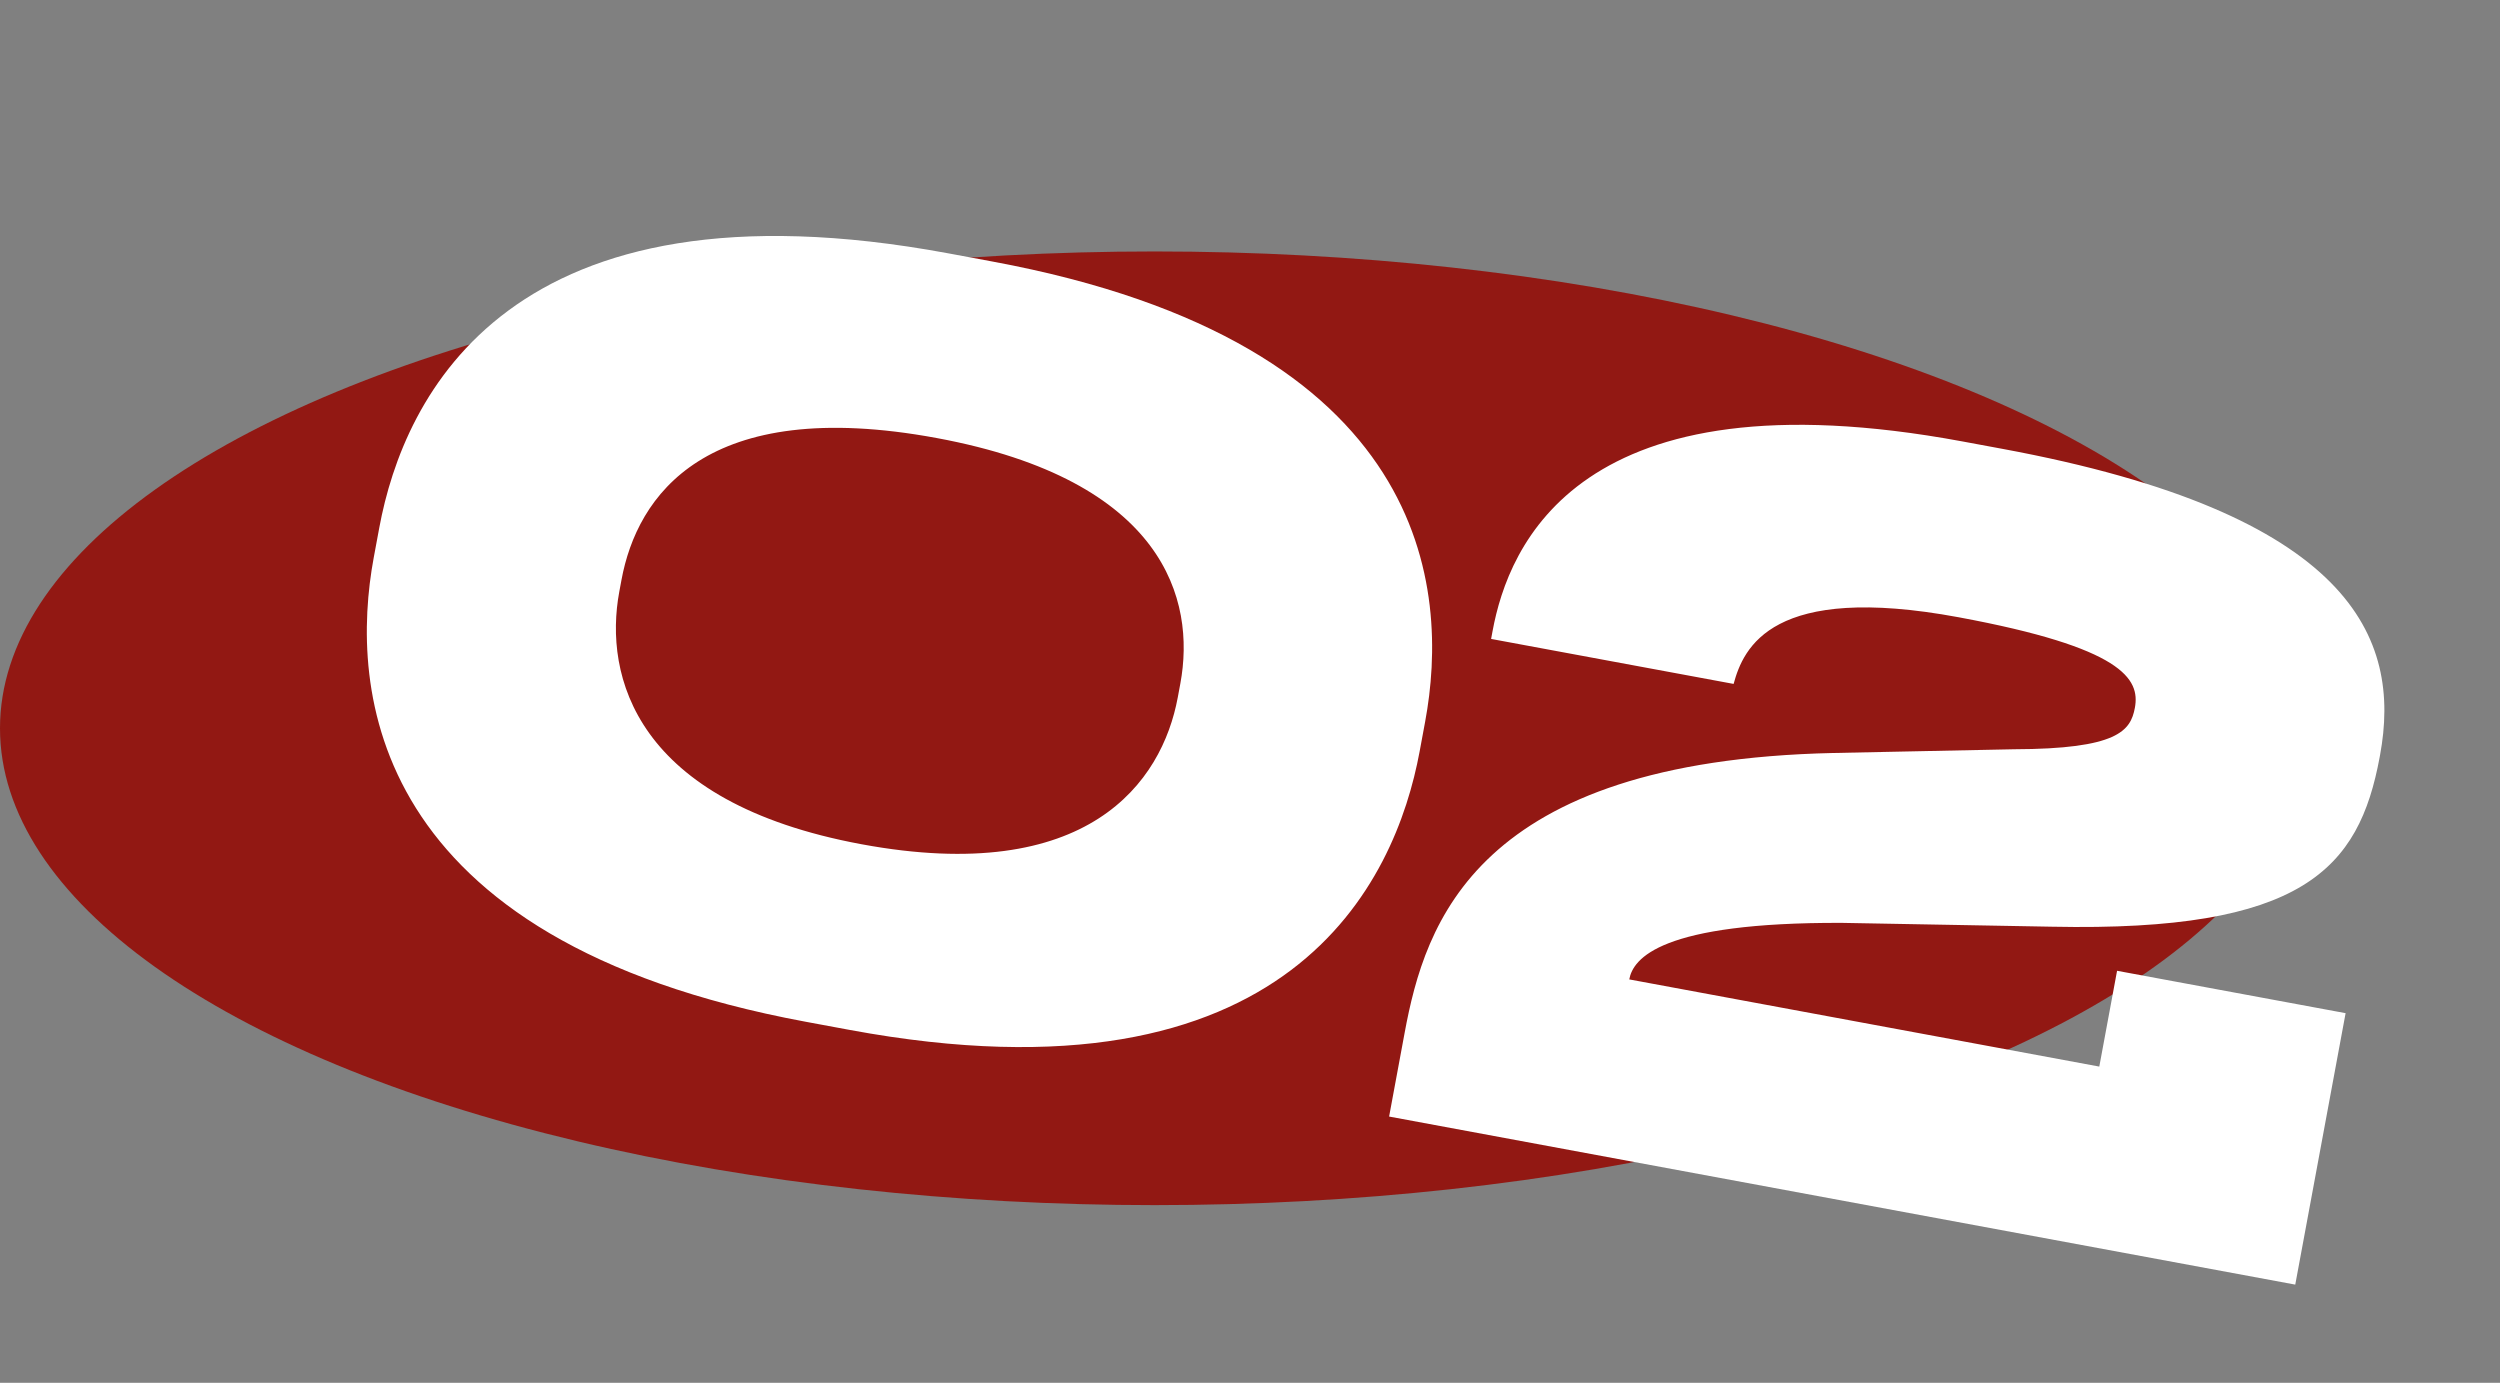 <svg width="367" height="203" viewBox="0 0 367 203" fill="none" xmlns="http://www.w3.org/2000/svg">
<rect x="0" y="0" width="367" height="203" fill="#808080" stroke="none"/>
<ellipse cx="169.5" cy="106.913" rx="169.5" ry="70" fill="#921813"/>
<path d="M209.212 105.941L208.397 110.336C204.864 129.381 189.499 163.204 124.745 151.194L118.299 149.998C53.838 138.042 51.304 101.051 54.863 81.859L55.679 77.464C59.265 58.126 74.761 25.236 139.222 37.192L145.668 38.388C210.275 50.371 212.799 86.603 209.212 105.941ZM172.895 102.387L173.276 100.336C175.558 88.03 170.929 70.502 137.527 64.307C103.538 58.003 93.517 72.814 91.235 85.12L90.909 86.878C88.626 99.184 93.212 117.765 126.467 123.933C159.723 130.101 170.585 114.84 172.895 102.387ZM336.944 188.582L203.921 163.909L206.203 151.603C209.192 135.488 216.633 111.712 269.132 110.538L295.602 109.992C310.914 109.953 312.776 107.268 313.401 103.898C314.189 99.65 311.554 95.069 287.527 90.613C260.132 85.532 255.94 95.059 254.495 100.398L218.895 93.795L219.112 92.623C221.422 80.17 231.669 54.339 288.072 64.8L293.932 65.887C345.207 75.398 352.593 93.588 349.386 110.876L349.332 111.169C346.289 127.577 338.06 136.81 301.227 136.04L270.417 135.478C243.763 135.383 239.746 140.7 239.175 143.777L308.177 156.575L310.786 142.511L344.335 148.733L336.944 188.582Z" fill="white"/>
</svg>
